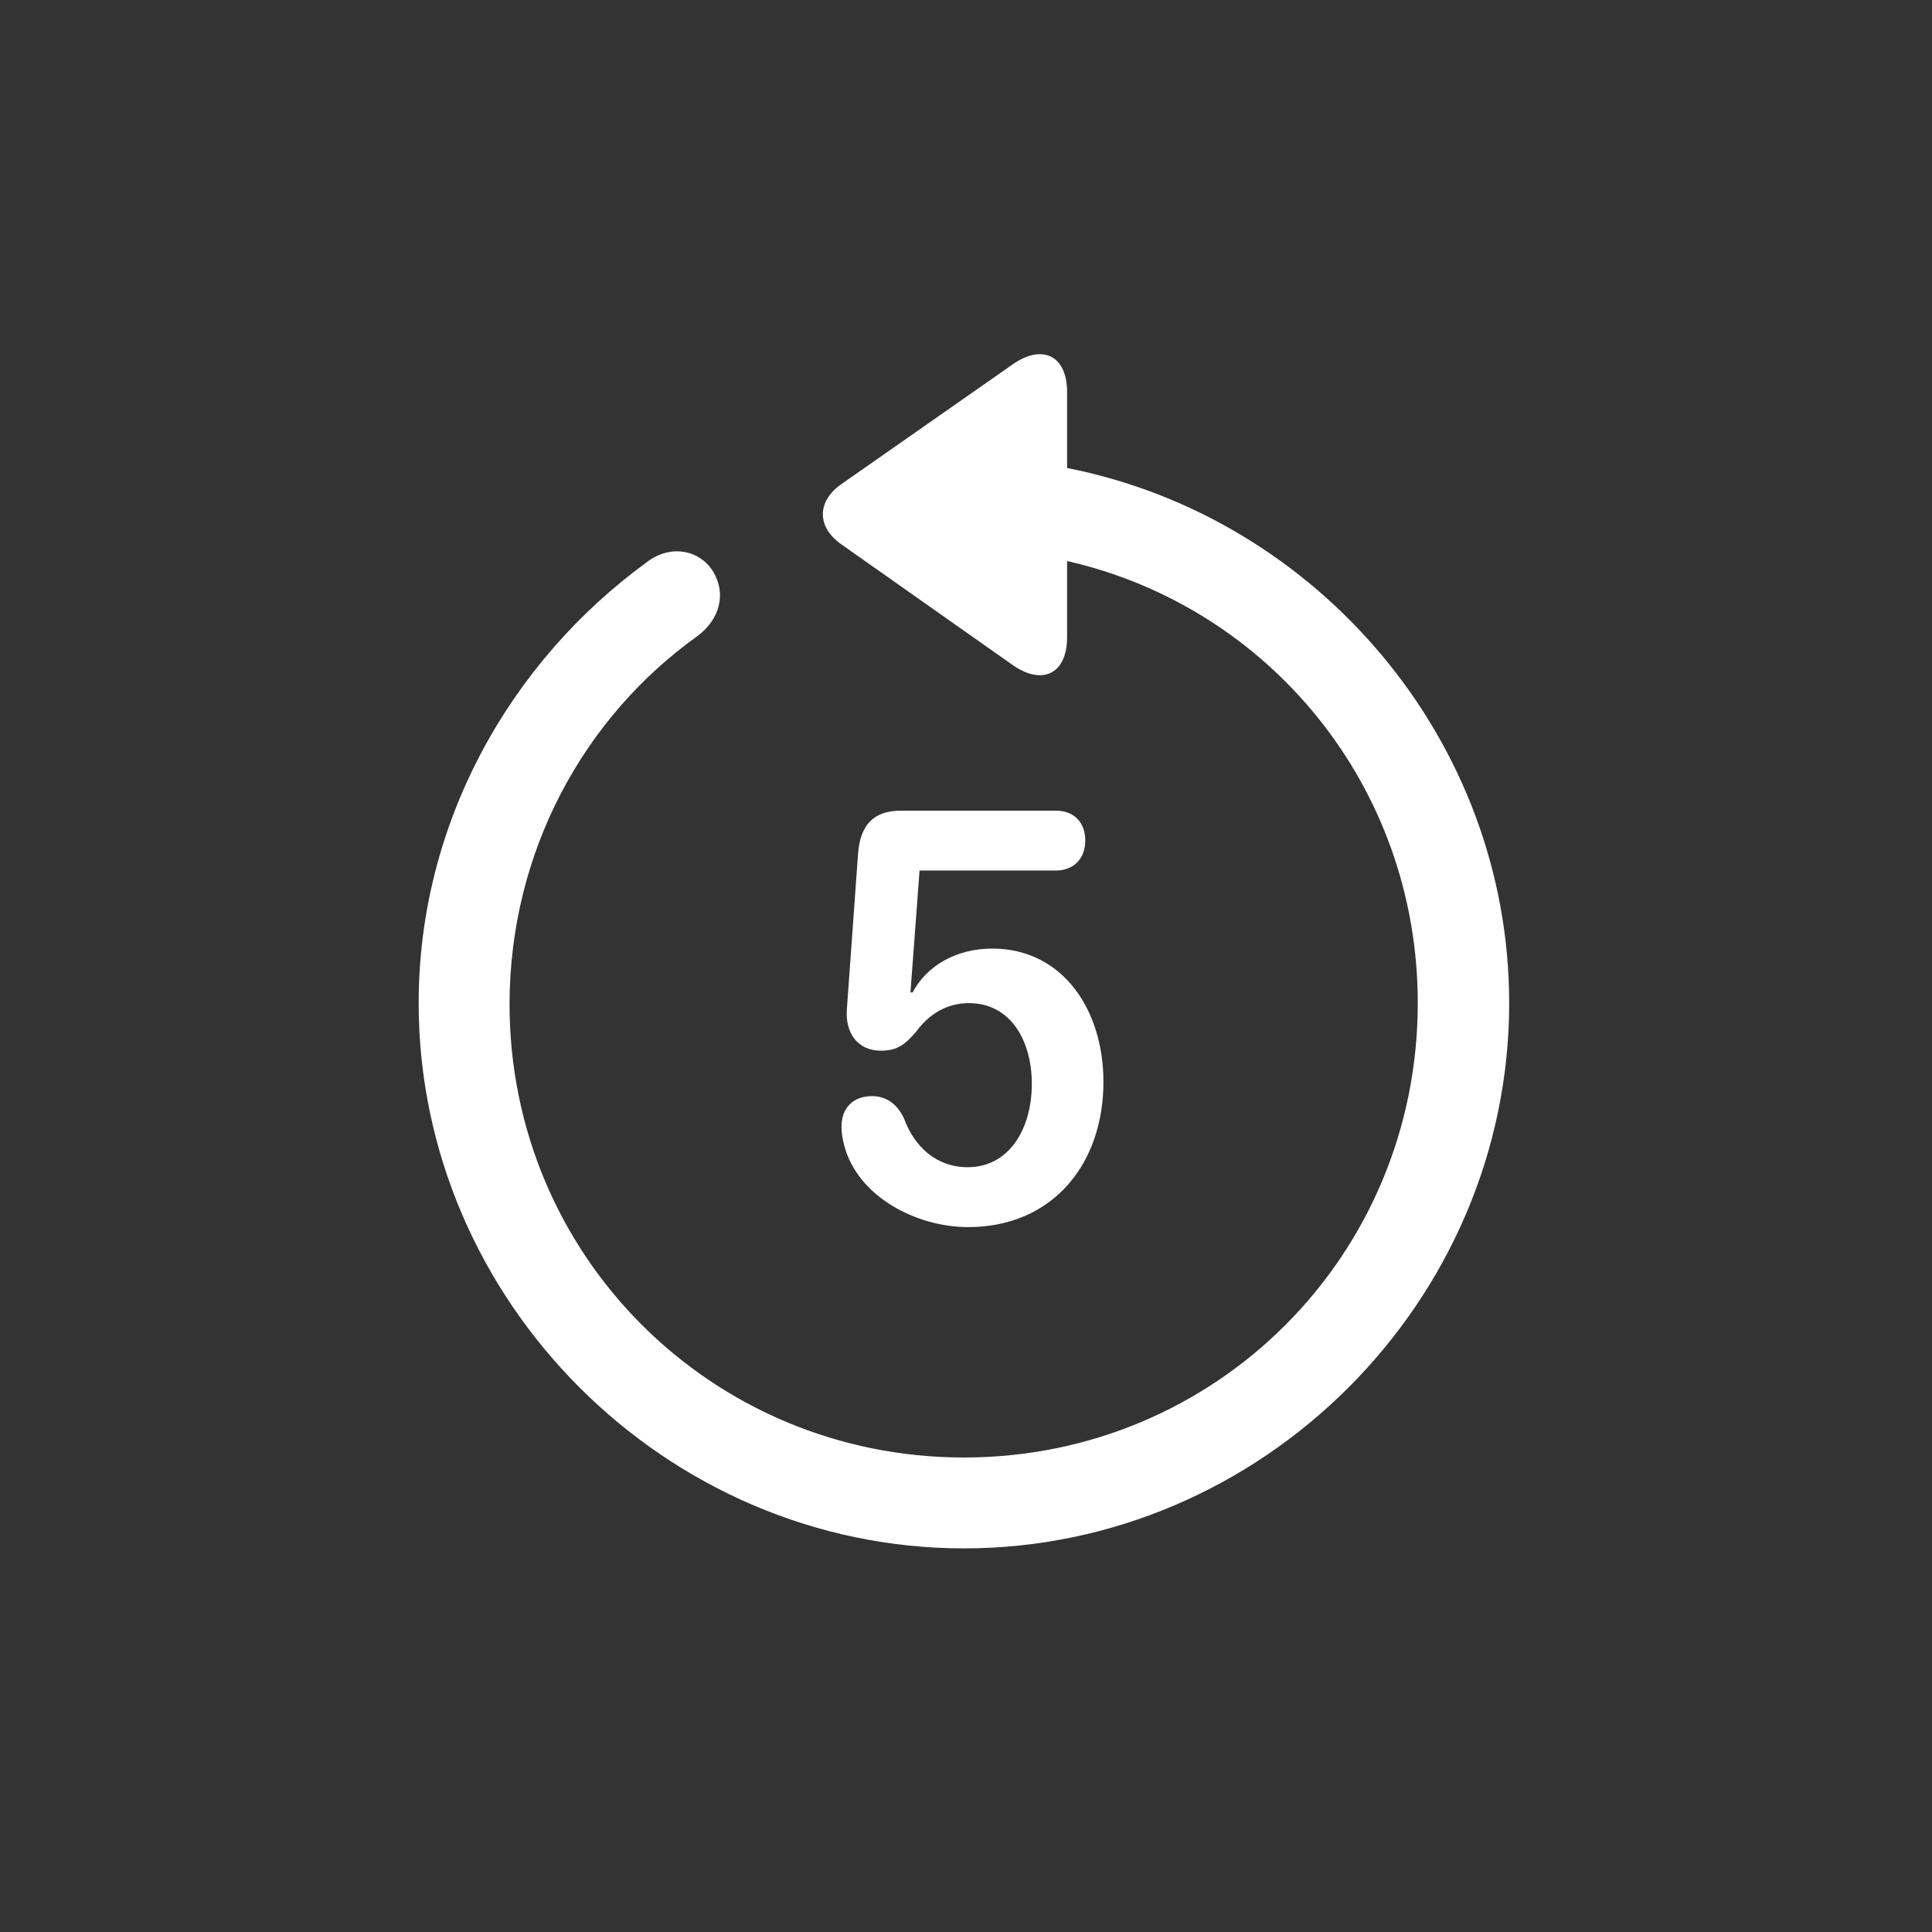 <svg width="80" height="80" viewBox="0 0 80 80" fill="none" xmlns="http://www.w3.org/2000/svg">
<rect x="0" y="0" width="80" height="80" fill="#333333" stroke="none"/>
<path d="M17.336 41.537C17.336 34.099 21.099 27.414 26.788 23.275C27.762 22.523 28.979 22.766 29.533 23.674C30.086 24.603 29.798 25.644 28.891 26.33C24.176 29.694 21.121 35.25 21.099 41.537C21.077 51.985 29.466 60.352 39.914 60.352C50.362 60.352 58.707 51.985 58.707 41.537C58.707 32.572 52.553 25.134 44.186 23.231V26.374C44.186 27.968 43.102 28.388 41.884 27.503L34.845 22.545C33.805 21.814 33.827 20.752 34.845 20.043L41.906 15.107C43.102 14.244 44.186 14.664 44.186 16.236V19.379C54.546 21.416 62.492 30.646 62.492 41.537C62.492 53.888 52.266 64.115 39.914 64.115C27.585 64.115 17.336 53.888 17.336 41.537ZM40.091 50.812C37.944 50.812 35.509 49.55 34.956 47.425C34.889 47.181 34.845 46.916 34.845 46.65C34.845 45.875 35.332 45.388 36.107 45.388C36.682 45.388 37.147 45.698 37.435 46.318C37.855 47.469 38.763 48.332 40.069 48.332C41.773 48.332 42.725 46.761 42.725 44.879C42.725 43.108 41.862 41.537 40.113 41.537C39.228 41.537 38.475 41.98 37.944 42.71C37.501 43.219 37.191 43.507 36.483 43.507C35.509 43.507 35 42.776 35.066 41.803L35.531 35.339C35.62 34.188 36.151 33.568 37.302 33.568H43.721C44.474 33.568 44.939 34.055 44.939 34.808C44.939 35.56 44.452 36.047 43.721 36.047H38.077L37.7 41.094H37.789C38.387 39.965 39.626 39.279 41.087 39.279C44.009 39.279 45.691 41.825 45.691 44.791C45.691 48.244 43.544 50.812 40.091 50.812Z" fill="white"/>
</svg>
